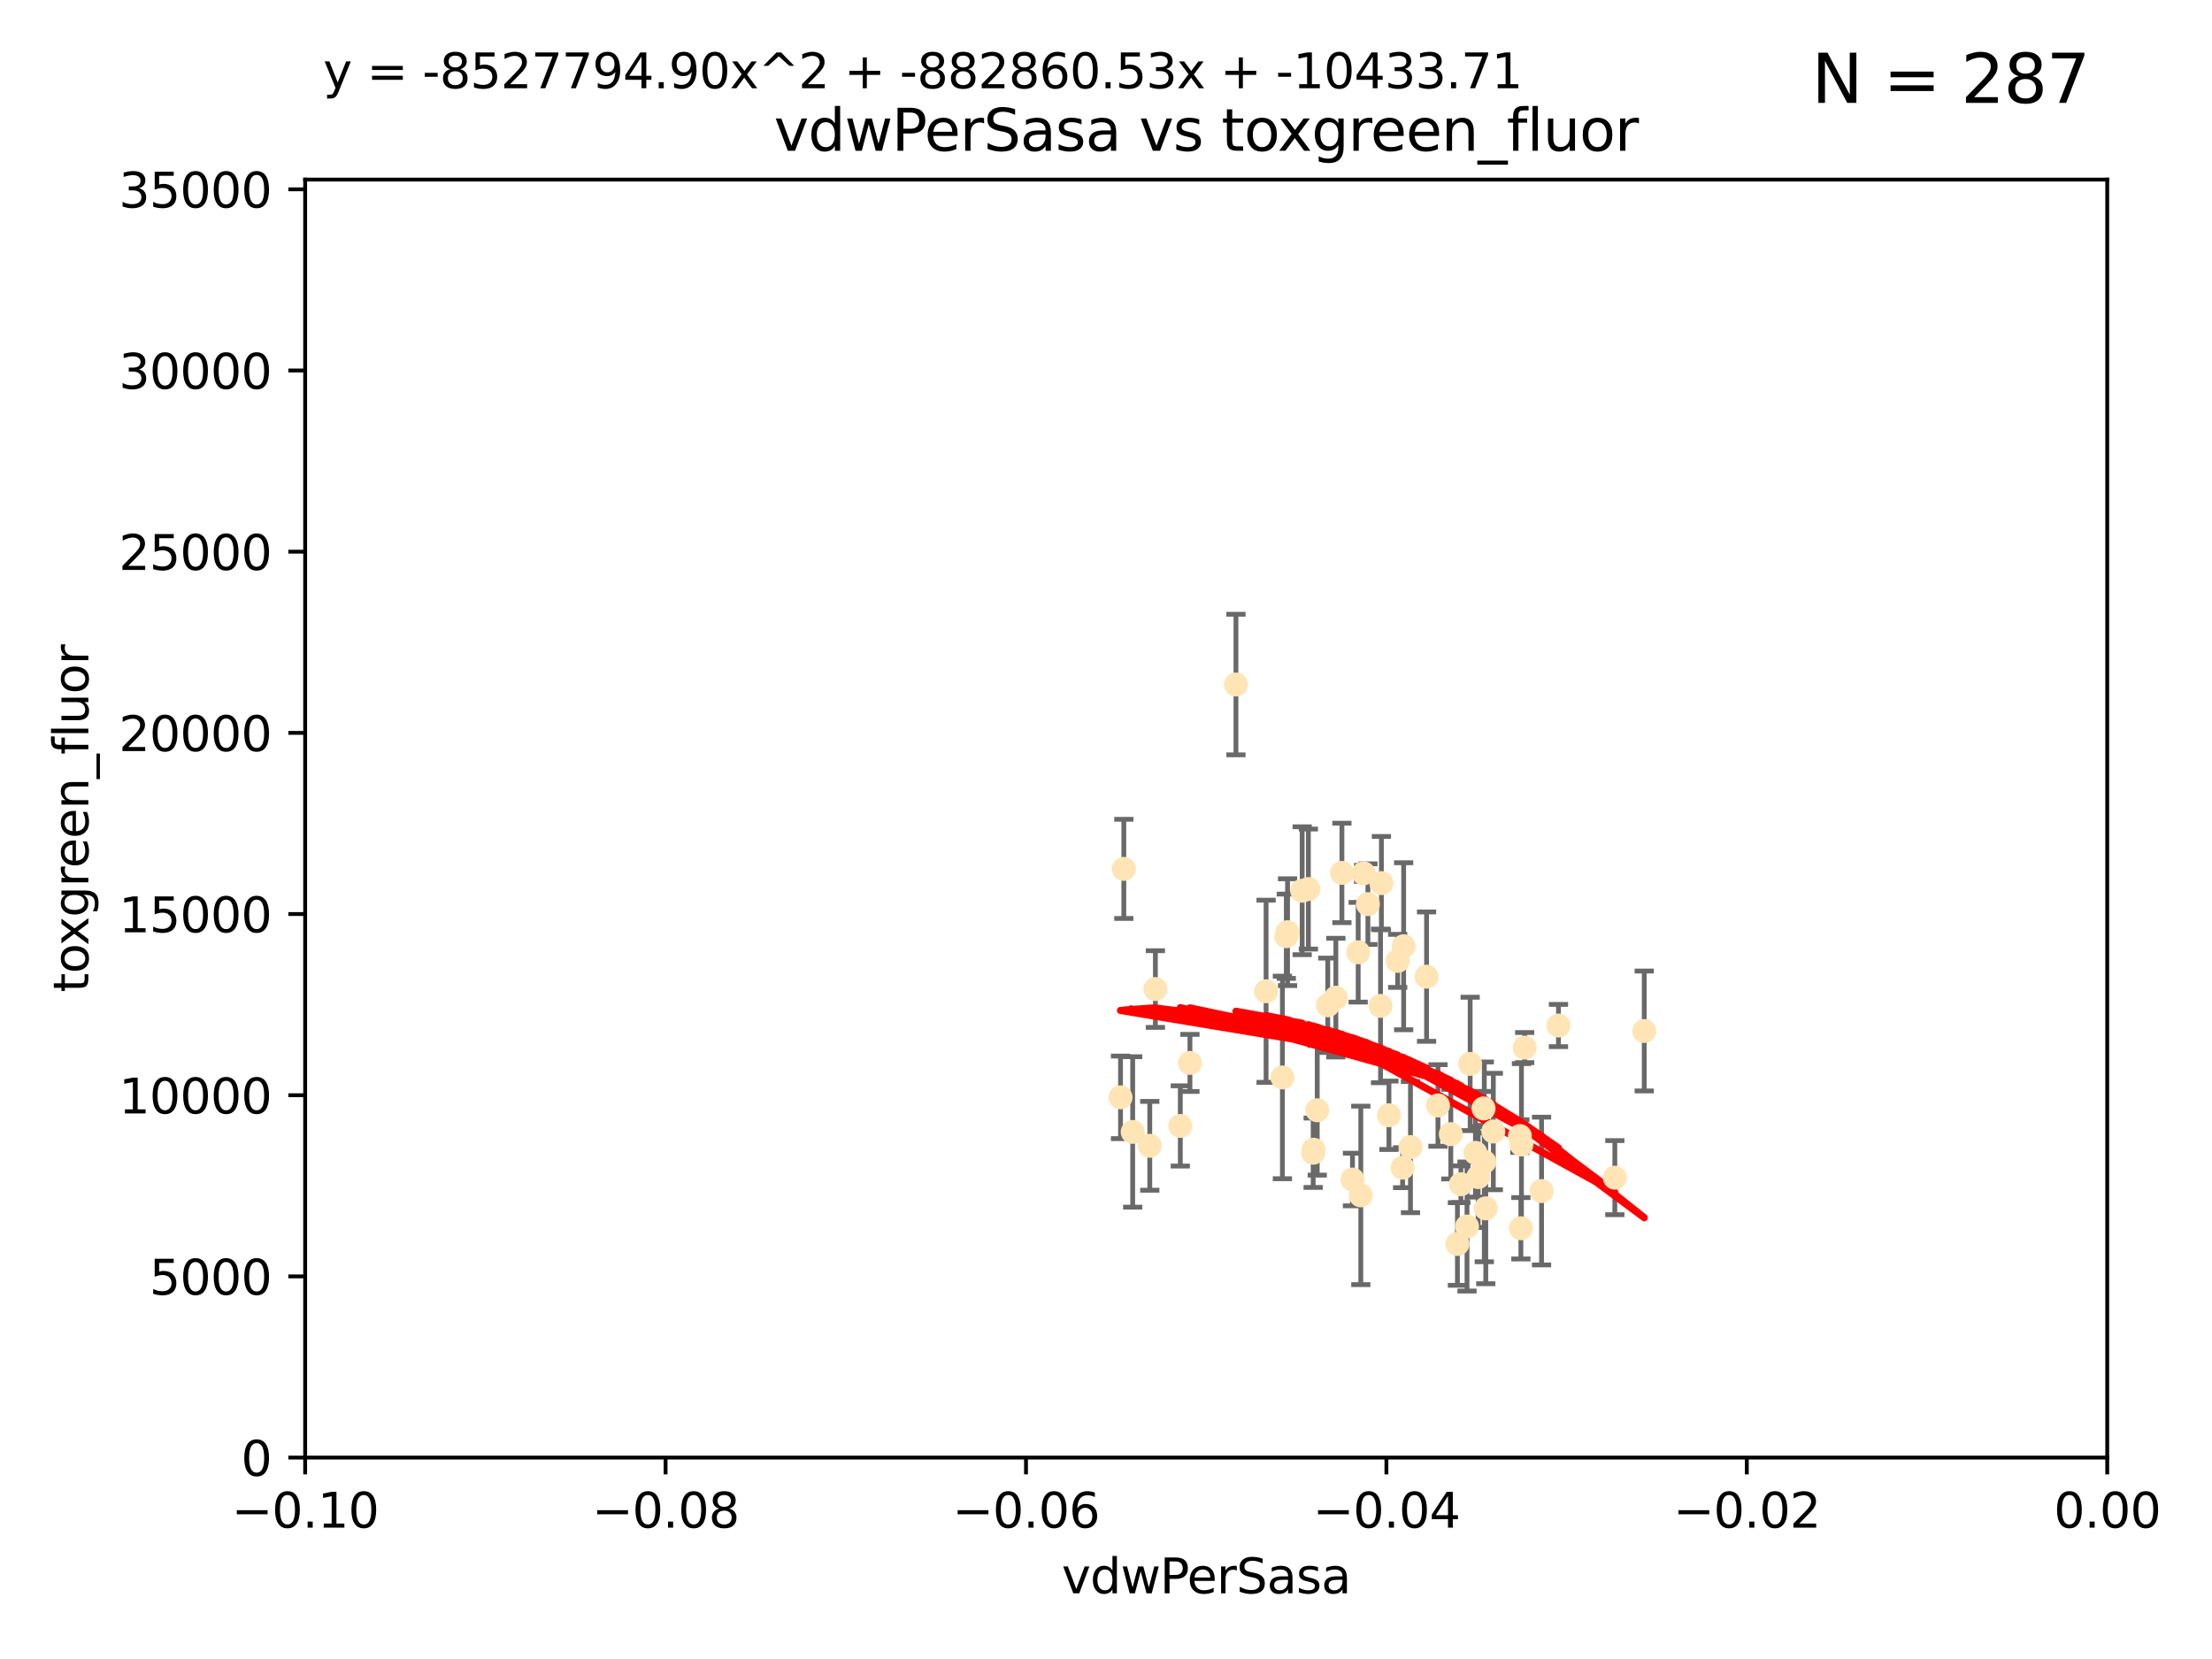 <?xml version="1.0" encoding="utf-8" standalone="no"?>
<!DOCTYPE svg PUBLIC "-//W3C//DTD SVG 1.1//EN"
  "http://www.w3.org/Graphics/SVG/1.1/DTD/svg11.dtd">
<svg xmlns:xlink="http://www.w3.org/1999/xlink" width="460.8pt" height="345.6pt" viewBox="0 0 460.8 345.6" xmlns="http://www.w3.org/2000/svg" version="1.1">
 <defs>
  <style type="text/css">*{stroke-linejoin: round; stroke-linecap: butt}</style>
 </defs>
 <g id="figure_1">
  <g id="patch_1">
   <path d="M 0 345.6 
L 460.8 345.6 
L 460.8 0 
L 0 0 
z
" style="fill: #ffffff"/>
  </g>
  <g id="axes_1">
   <g id="patch_2">
    <path d="M 63.571 303.64 
L 438.975 303.64 
L 438.975 37.411 
L 63.571 37.411 
z
" style="fill: #ffffff"/>
   </g>
   <g id="PathCollection_1">
    <defs>
     <path id="m3caa50cf63" d="M 0 1.118 
C 0.297 1.118 0.581 1 0.791 0.791 
C 1 0.581 1.118 0.297 1.118 0 
C 1.118 -0.297 1 -0.581 0.791 -0.791 
C 0.581 -1 0.297 -1.118 0 -1.118 
C -0.297 -1.118 -0.581 -1 -0.791 -0.791 
C -1 -0.581 -1.118 -0.297 -1.118 0 
C -1.118 0.297 -1 0.581 -0.791 0.791 
C -0.581 1 -0.297 1.118 0 1.118 
z
" style="stroke: #ffe4b5"/>
    </defs>
    <g clip-path="url(#p714372ae42)">
     <use xlink:href="#m3caa50cf63" x="284.959" y="188.351" style="fill: #ffe4b5; stroke: #ffe4b5"/>
     <use xlink:href="#m3caa50cf63" x="302.231" y="236.263" style="fill: #ffe4b5; stroke: #ffe4b5"/>
     <use xlink:href="#m3caa50cf63" x="279.546" y="181.843" style="fill: #ffe4b5; stroke: #ffe4b5"/>
     <use xlink:href="#m3caa50cf63" x="257.473" y="142.599" style="fill: #ffe4b5; stroke: #ffe4b5"/>
     <use xlink:href="#m3caa50cf63" x="271.268" y="185.556" style="fill: #ffe4b5; stroke: #ffe4b5"/>
     <use xlink:href="#m3caa50cf63" x="234.114" y="181.005" style="fill: #ffe4b5; stroke: #ffe4b5"/>
     <use xlink:href="#m3caa50cf63" x="239.519" y="238.693" style="fill: #ffe4b5; stroke: #ffe4b5"/>
     <use xlink:href="#m3caa50cf63" x="240.689" y="206.037" style="fill: #ffe4b5; stroke: #ffe4b5"/>
     <use xlink:href="#m3caa50cf63" x="276.6" y="209.418" style="fill: #ffe4b5; stroke: #ffe4b5"/>
     <use xlink:href="#m3caa50cf63" x="291.164" y="200.169" style="fill: #ffe4b5; stroke: #ffe4b5"/>
     <use xlink:href="#m3caa50cf63" x="268.22" y="194.192" style="fill: #ffe4b5; stroke: #ffe4b5"/>
     <use xlink:href="#m3caa50cf63" x="263.75" y="206.499" style="fill: #ffe4b5; stroke: #ffe4b5"/>
     <use xlink:href="#m3caa50cf63" x="289.341" y="232.333" style="fill: #ffe4b5; stroke: #ffe4b5"/>
     <use xlink:href="#m3caa50cf63" x="245.879" y="234.551" style="fill: #ffe4b5; stroke: #ffe4b5"/>
     <use xlink:href="#m3caa50cf63" x="304.329" y="246.695" style="fill: #ffe4b5; stroke: #ffe4b5"/>
     <use xlink:href="#m3caa50cf63" x="273.647" y="239.511" style="fill: #ffe4b5; stroke: #ffe4b5"/>
     <use xlink:href="#m3caa50cf63" x="309.206" y="242.038" style="fill: #ffe4b5; stroke: #ffe4b5"/>
     <use xlink:href="#m3caa50cf63" x="287.771" y="183.971" style="fill: #ffe4b5; stroke: #ffe4b5"/>
     <use xlink:href="#m3caa50cf63" x="278.285" y="207.828" style="fill: #ffe4b5; stroke: #ffe4b5"/>
     <use xlink:href="#m3caa50cf63" x="233.425" y="228.596" style="fill: #ffe4b5; stroke: #ffe4b5"/>
     <use xlink:href="#m3caa50cf63" x="292.189" y="243.244" style="fill: #ffe4b5; stroke: #ffe4b5"/>
     <use xlink:href="#m3caa50cf63" x="297.18" y="203.455" style="fill: #ffe4b5; stroke: #ffe4b5"/>
     <use xlink:href="#m3caa50cf63" x="272.558" y="185.203" style="fill: #ffe4b5; stroke: #ffe4b5"/>
     <use xlink:href="#m3caa50cf63" x="282.932" y="198.375" style="fill: #ffe4b5; stroke: #ffe4b5"/>
     <use xlink:href="#m3caa50cf63" x="281.746" y="245.717" style="fill: #ffe4b5; stroke: #ffe4b5"/>
     <use xlink:href="#m3caa50cf63" x="267.148" y="224.454" style="fill: #ffe4b5; stroke: #ffe4b5"/>
     <use xlink:href="#m3caa50cf63" x="287.589" y="209.546" style="fill: #ffe4b5; stroke: #ffe4b5"/>
     <use xlink:href="#m3caa50cf63" x="247.885" y="221.426" style="fill: #ffe4b5; stroke: #ffe4b5"/>
     <use xlink:href="#m3caa50cf63" x="299.551" y="230.287" style="fill: #ffe4b5; stroke: #ffe4b5"/>
     <use xlink:href="#m3caa50cf63" x="316.828" y="255.869" style="fill: #ffe4b5; stroke: #ffe4b5"/>
     <use xlink:href="#m3caa50cf63" x="292.406" y="197.121" style="fill: #ffe4b5; stroke: #ffe4b5"/>
     <use xlink:href="#m3caa50cf63" x="307.359" y="240.165" style="fill: #ffe4b5; stroke: #ffe4b5"/>
     <use xlink:href="#m3caa50cf63" x="267.959" y="195.035" style="fill: #ffe4b5; stroke: #ffe4b5"/>
     <use xlink:href="#m3caa50cf63" x="307.924" y="245.207" style="fill: #ffe4b5; stroke: #ffe4b5"/>
     <use xlink:href="#m3caa50cf63" x="306.26" y="221.632" style="fill: #ffe4b5; stroke: #ffe4b5"/>
     <use xlink:href="#m3caa50cf63" x="316.614" y="236.668" style="fill: #ffe4b5; stroke: #ffe4b5"/>
     <use xlink:href="#m3caa50cf63" x="336.399" y="245.328" style="fill: #ffe4b5; stroke: #ffe4b5"/>
     <use xlink:href="#m3caa50cf63" x="273.556" y="240.133" style="fill: #ffe4b5; stroke: #ffe4b5"/>
     <use xlink:href="#m3caa50cf63" x="303.609" y="259.145" style="fill: #ffe4b5; stroke: #ffe4b5"/>
     <use xlink:href="#m3caa50cf63" x="274.406" y="231.288" style="fill: #ffe4b5; stroke: #ffe4b5"/>
     <use xlink:href="#m3caa50cf63" x="309.514" y="251.723" style="fill: #ffe4b5; stroke: #ffe4b5"/>
     <use xlink:href="#m3caa50cf63" x="342.524" y="214.773" style="fill: #ffe4b5; stroke: #ffe4b5"/>
     <use xlink:href="#m3caa50cf63" x="321.136" y="248.118" style="fill: #ffe4b5; stroke: #ffe4b5"/>
     <use xlink:href="#m3caa50cf63" x="309.057" y="230.909" style="fill: #ffe4b5; stroke: #ffe4b5"/>
     <use xlink:href="#m3caa50cf63" x="283.481" y="249.018" style="fill: #ffe4b5; stroke: #ffe4b5"/>
     <use xlink:href="#m3caa50cf63" x="324.656" y="213.635" style="fill: #ffe4b5; stroke: #ffe4b5"/>
     <use xlink:href="#m3caa50cf63" x="317.618" y="218.233" style="fill: #ffe4b5; stroke: #ffe4b5"/>
     <use xlink:href="#m3caa50cf63" x="284.056" y="181.932" style="fill: #ffe4b5; stroke: #ffe4b5"/>
     <use xlink:href="#m3caa50cf63" x="311.087" y="235.716" style="fill: #ffe4b5; stroke: #ffe4b5"/>
     <use xlink:href="#m3caa50cf63" x="305.605" y="255.506" style="fill: #ffe4b5; stroke: #ffe4b5"/>
     <use xlink:href="#m3caa50cf63" x="316.946" y="238.425" style="fill: #ffe4b5; stroke: #ffe4b5"/>
     <use xlink:href="#m3caa50cf63" x="293.828" y="238.955" style="fill: #ffe4b5; stroke: #ffe4b5"/>
     <use xlink:href="#m3caa50cf63" x="235.959" y="235.8" style="fill: #ffe4b5; stroke: #ffe4b5"/>
    </g>
   </g>
   <g id="matplotlib.axis_1">
    <g id="xtick_1">
     <g id="line2d_1">
      <defs>
       <path id="m64f5688e73" d="M 0 0 
L 0 3.5 
" style="stroke: #000000; stroke-width: 0.8"/>
      </defs>
      <g>
       <use xlink:href="#m64f5688e73" x="63.571" y="303.64" style="stroke: #000000; stroke-width: 0.8"/>
      </g>
     </g>
     <g id="text_1">
      <!-- −0.10 -->
      <g transform="translate(48.249 318.238)scale(0.1 -0.1)">
       <defs>
        <path id="DejaVuSans-2212" d="M 678 2272 
L 4684 2272 
L 4684 1741 
L 678 1741 
L 678 2272 
z
" transform="scale(0.016)"/>
        <path id="DejaVuSans-30" d="M 2034 4250 
Q 1547 4250 1301 3770 
Q 1056 3291 1056 2328 
Q 1056 1369 1301 889 
Q 1547 409 2034 409 
Q 2525 409 2770 889 
Q 3016 1369 3016 2328 
Q 3016 3291 2770 3770 
Q 2525 4250 2034 4250 
z
M 2034 4750 
Q 2819 4750 3233 4129 
Q 3647 3509 3647 2328 
Q 3647 1150 3233 529 
Q 2819 -91 2034 -91 
Q 1250 -91 836 529 
Q 422 1150 422 2328 
Q 422 3509 836 4129 
Q 1250 4750 2034 4750 
z
" transform="scale(0.016)"/>
        <path id="DejaVuSans-2e" d="M 684 794 
L 1344 794 
L 1344 0 
L 684 0 
L 684 794 
z
" transform="scale(0.016)"/>
        <path id="DejaVuSans-31" d="M 794 531 
L 1825 531 
L 1825 4091 
L 703 3866 
L 703 4441 
L 1819 4666 
L 2450 4666 
L 2450 531 
L 3481 531 
L 3481 0 
L 794 0 
L 794 531 
z
" transform="scale(0.016)"/>
       </defs>
       <use xlink:href="#DejaVuSans-2212"/>
       <use xlink:href="#DejaVuSans-30" x="83.789"/>
       <use xlink:href="#DejaVuSans-2e" x="147.412"/>
       <use xlink:href="#DejaVuSans-31" x="179.199"/>
       <use xlink:href="#DejaVuSans-30" x="242.822"/>
      </g>
     </g>
    </g>
    <g id="xtick_2">
     <g id="line2d_2">
      <g>
       <use xlink:href="#m64f5688e73" x="138.652" y="303.64" style="stroke: #000000; stroke-width: 0.8"/>
      </g>
     </g>
     <g id="text_2">
      <!-- −0.08 -->
      <g transform="translate(123.329 318.238)scale(0.1 -0.1)">
       <defs>
        <path id="DejaVuSans-38" d="M 2034 2216 
Q 1584 2216 1326 1975 
Q 1069 1734 1069 1313 
Q 1069 891 1326 650 
Q 1584 409 2034 409 
Q 2484 409 2743 651 
Q 3003 894 3003 1313 
Q 3003 1734 2745 1975 
Q 2488 2216 2034 2216 
z
M 1403 2484 
Q 997 2584 770 2862 
Q 544 3141 544 3541 
Q 544 4100 942 4425 
Q 1341 4750 2034 4750 
Q 2731 4750 3128 4425 
Q 3525 4100 3525 3541 
Q 3525 3141 3298 2862 
Q 3072 2584 2669 2484 
Q 3125 2378 3379 2068 
Q 3634 1759 3634 1313 
Q 3634 634 3220 271 
Q 2806 -91 2034 -91 
Q 1263 -91 848 271 
Q 434 634 434 1313 
Q 434 1759 690 2068 
Q 947 2378 1403 2484 
z
M 1172 3481 
Q 1172 3119 1398 2916 
Q 1625 2713 2034 2713 
Q 2441 2713 2670 2916 
Q 2900 3119 2900 3481 
Q 2900 3844 2670 4047 
Q 2441 4250 2034 4250 
Q 1625 4250 1398 4047 
Q 1172 3844 1172 3481 
z
" transform="scale(0.016)"/>
       </defs>
       <use xlink:href="#DejaVuSans-2212"/>
       <use xlink:href="#DejaVuSans-30" x="83.789"/>
       <use xlink:href="#DejaVuSans-2e" x="147.412"/>
       <use xlink:href="#DejaVuSans-30" x="179.199"/>
       <use xlink:href="#DejaVuSans-38" x="242.822"/>
      </g>
     </g>
    </g>
    <g id="xtick_3">
     <g id="line2d_3">
      <g>
       <use xlink:href="#m64f5688e73" x="213.733" y="303.64" style="stroke: #000000; stroke-width: 0.8"/>
      </g>
     </g>
     <g id="text_3">
      <!-- −0.06 -->
      <g transform="translate(198.41 318.238)scale(0.1 -0.1)">
       <defs>
        <path id="DejaVuSans-36" d="M 2113 2584 
Q 1688 2584 1439 2293 
Q 1191 2003 1191 1497 
Q 1191 994 1439 701 
Q 1688 409 2113 409 
Q 2538 409 2786 701 
Q 3034 994 3034 1497 
Q 3034 2003 2786 2293 
Q 2538 2584 2113 2584 
z
M 3366 4563 
L 3366 3988 
Q 3128 4100 2886 4159 
Q 2644 4219 2406 4219 
Q 1781 4219 1451 3797 
Q 1122 3375 1075 2522 
Q 1259 2794 1537 2939 
Q 1816 3084 2150 3084 
Q 2853 3084 3261 2657 
Q 3669 2231 3669 1497 
Q 3669 778 3244 343 
Q 2819 -91 2113 -91 
Q 1303 -91 875 529 
Q 447 1150 447 2328 
Q 447 3434 972 4092 
Q 1497 4750 2381 4750 
Q 2619 4750 2861 4703 
Q 3103 4656 3366 4563 
z
" transform="scale(0.016)"/>
       </defs>
       <use xlink:href="#DejaVuSans-2212"/>
       <use xlink:href="#DejaVuSans-30" x="83.789"/>
       <use xlink:href="#DejaVuSans-2e" x="147.412"/>
       <use xlink:href="#DejaVuSans-30" x="179.199"/>
       <use xlink:href="#DejaVuSans-36" x="242.822"/>
      </g>
     </g>
    </g>
    <g id="xtick_4">
     <g id="line2d_4">
      <g>
       <use xlink:href="#m64f5688e73" x="288.813" y="303.64" style="stroke: #000000; stroke-width: 0.8"/>
      </g>
     </g>
     <g id="text_4">
      <!-- −0.04 -->
      <g transform="translate(273.491 318.238)scale(0.1 -0.1)">
       <defs>
        <path id="DejaVuSans-34" d="M 2419 4116 
L 825 1625 
L 2419 1625 
L 2419 4116 
z
M 2253 4666 
L 3047 4666 
L 3047 1625 
L 3713 1625 
L 3713 1100 
L 3047 1100 
L 3047 0 
L 2419 0 
L 2419 1100 
L 313 1100 
L 313 1709 
L 2253 4666 
z
" transform="scale(0.016)"/>
       </defs>
       <use xlink:href="#DejaVuSans-2212"/>
       <use xlink:href="#DejaVuSans-30" x="83.789"/>
       <use xlink:href="#DejaVuSans-2e" x="147.412"/>
       <use xlink:href="#DejaVuSans-30" x="179.199"/>
       <use xlink:href="#DejaVuSans-34" x="242.822"/>
      </g>
     </g>
    </g>
    <g id="xtick_5">
     <g id="line2d_5">
      <g>
       <use xlink:href="#m64f5688e73" x="363.894" y="303.64" style="stroke: #000000; stroke-width: 0.8"/>
      </g>
     </g>
     <g id="text_5">
      <!-- −0.02 -->
      <g transform="translate(348.572 318.238)scale(0.1 -0.1)">
       <defs>
        <path id="DejaVuSans-32" d="M 1228 531 
L 3431 531 
L 3431 0 
L 469 0 
L 469 531 
Q 828 903 1448 1529 
Q 2069 2156 2228 2338 
Q 2531 2678 2651 2914 
Q 2772 3150 2772 3378 
Q 2772 3750 2511 3984 
Q 2250 4219 1831 4219 
Q 1534 4219 1204 4116 
Q 875 4013 500 3803 
L 500 4441 
Q 881 4594 1212 4672 
Q 1544 4750 1819 4750 
Q 2544 4750 2975 4387 
Q 3406 4025 3406 3419 
Q 3406 3131 3298 2873 
Q 3191 2616 2906 2266 
Q 2828 2175 2409 1742 
Q 1991 1309 1228 531 
z
" transform="scale(0.016)"/>
       </defs>
       <use xlink:href="#DejaVuSans-2212"/>
       <use xlink:href="#DejaVuSans-30" x="83.789"/>
       <use xlink:href="#DejaVuSans-2e" x="147.412"/>
       <use xlink:href="#DejaVuSans-30" x="179.199"/>
       <use xlink:href="#DejaVuSans-32" x="242.822"/>
      </g>
     </g>
    </g>
    <g id="xtick_6">
     <g id="line2d_6">
      <g>
       <use xlink:href="#m64f5688e73" x="438.975" y="303.64" style="stroke: #000000; stroke-width: 0.8"/>
      </g>
     </g>
     <g id="text_6">
      <!-- 0.00 -->
      <g transform="translate(427.842 318.238)scale(0.1 -0.1)">
       <use xlink:href="#DejaVuSans-30"/>
       <use xlink:href="#DejaVuSans-2e" x="63.623"/>
       <use xlink:href="#DejaVuSans-30" x="95.41"/>
       <use xlink:href="#DejaVuSans-30" x="159.033"/>
      </g>
     </g>
    </g>
    <g id="text_7">
     <!-- vdwPerSasa -->
     <g transform="translate(221.178 331.917)scale(0.1 -0.1)">
      <defs>
       <path id="DejaVuSans-76" d="M 191 3500 
L 800 3500 
L 1894 563 
L 2988 3500 
L 3597 3500 
L 2284 0 
L 1503 0 
L 191 3500 
z
" transform="scale(0.016)"/>
       <path id="DejaVuSans-64" d="M 2906 2969 
L 2906 4863 
L 3481 4863 
L 3481 0 
L 2906 0 
L 2906 525 
Q 2725 213 2448 61 
Q 2172 -91 1784 -91 
Q 1150 -91 751 415 
Q 353 922 353 1747 
Q 353 2572 751 3078 
Q 1150 3584 1784 3584 
Q 2172 3584 2448 3432 
Q 2725 3281 2906 2969 
z
M 947 1747 
Q 947 1113 1208 752 
Q 1469 391 1925 391 
Q 2381 391 2643 752 
Q 2906 1113 2906 1747 
Q 2906 2381 2643 2742 
Q 2381 3103 1925 3103 
Q 1469 3103 1208 2742 
Q 947 2381 947 1747 
z
" transform="scale(0.016)"/>
       <path id="DejaVuSans-77" d="M 269 3500 
L 844 3500 
L 1563 769 
L 2278 3500 
L 2956 3500 
L 3675 769 
L 4391 3500 
L 4966 3500 
L 4050 0 
L 3372 0 
L 2619 2869 
L 1863 0 
L 1184 0 
L 269 3500 
z
" transform="scale(0.016)"/>
       <path id="DejaVuSans-50" d="M 1259 4147 
L 1259 2394 
L 2053 2394 
Q 2494 2394 2734 2622 
Q 2975 2850 2975 3272 
Q 2975 3691 2734 3919 
Q 2494 4147 2053 4147 
L 1259 4147 
z
M 628 4666 
L 2053 4666 
Q 2838 4666 3239 4311 
Q 3641 3956 3641 3272 
Q 3641 2581 3239 2228 
Q 2838 1875 2053 1875 
L 1259 1875 
L 1259 0 
L 628 0 
L 628 4666 
z
" transform="scale(0.016)"/>
       <path id="DejaVuSans-65" d="M 3597 1894 
L 3597 1613 
L 953 1613 
Q 991 1019 1311 708 
Q 1631 397 2203 397 
Q 2534 397 2845 478 
Q 3156 559 3463 722 
L 3463 178 
Q 3153 47 2828 -22 
Q 2503 -91 2169 -91 
Q 1331 -91 842 396 
Q 353 884 353 1716 
Q 353 2575 817 3079 
Q 1281 3584 2069 3584 
Q 2775 3584 3186 3129 
Q 3597 2675 3597 1894 
z
M 3022 2063 
Q 3016 2534 2758 2815 
Q 2500 3097 2075 3097 
Q 1594 3097 1305 2825 
Q 1016 2553 972 2059 
L 3022 2063 
z
" transform="scale(0.016)"/>
       <path id="DejaVuSans-72" d="M 2631 2963 
Q 2534 3019 2420 3045 
Q 2306 3072 2169 3072 
Q 1681 3072 1420 2755 
Q 1159 2438 1159 1844 
L 1159 0 
L 581 0 
L 581 3500 
L 1159 3500 
L 1159 2956 
Q 1341 3275 1631 3429 
Q 1922 3584 2338 3584 
Q 2397 3584 2469 3576 
Q 2541 3569 2628 3553 
L 2631 2963 
z
" transform="scale(0.016)"/>
       <path id="DejaVuSans-53" d="M 3425 4513 
L 3425 3897 
Q 3066 4069 2747 4153 
Q 2428 4238 2131 4238 
Q 1616 4238 1336 4038 
Q 1056 3838 1056 3469 
Q 1056 3159 1242 3001 
Q 1428 2844 1947 2747 
L 2328 2669 
Q 3034 2534 3370 2195 
Q 3706 1856 3706 1288 
Q 3706 609 3251 259 
Q 2797 -91 1919 -91 
Q 1588 -91 1214 -16 
Q 841 59 441 206 
L 441 856 
Q 825 641 1194 531 
Q 1563 422 1919 422 
Q 2459 422 2753 634 
Q 3047 847 3047 1241 
Q 3047 1584 2836 1778 
Q 2625 1972 2144 2069 
L 1759 2144 
Q 1053 2284 737 2584 
Q 422 2884 422 3419 
Q 422 4038 858 4394 
Q 1294 4750 2059 4750 
Q 2388 4750 2728 4690 
Q 3069 4631 3425 4513 
z
" transform="scale(0.016)"/>
       <path id="DejaVuSans-61" d="M 2194 1759 
Q 1497 1759 1228 1600 
Q 959 1441 959 1056 
Q 959 750 1161 570 
Q 1363 391 1709 391 
Q 2188 391 2477 730 
Q 2766 1069 2766 1631 
L 2766 1759 
L 2194 1759 
z
M 3341 1997 
L 3341 0 
L 2766 0 
L 2766 531 
Q 2569 213 2275 61 
Q 1981 -91 1556 -91 
Q 1019 -91 701 211 
Q 384 513 384 1019 
Q 384 1609 779 1909 
Q 1175 2209 1959 2209 
L 2766 2209 
L 2766 2266 
Q 2766 2663 2505 2880 
Q 2244 3097 1772 3097 
Q 1472 3097 1187 3025 
Q 903 2953 641 2809 
L 641 3341 
Q 956 3463 1253 3523 
Q 1550 3584 1831 3584 
Q 2591 3584 2966 3190 
Q 3341 2797 3341 1997 
z
" transform="scale(0.016)"/>
       <path id="DejaVuSans-73" d="M 2834 3397 
L 2834 2853 
Q 2591 2978 2328 3040 
Q 2066 3103 1784 3103 
Q 1356 3103 1142 2972 
Q 928 2841 928 2578 
Q 928 2378 1081 2264 
Q 1234 2150 1697 2047 
L 1894 2003 
Q 2506 1872 2764 1633 
Q 3022 1394 3022 966 
Q 3022 478 2636 193 
Q 2250 -91 1575 -91 
Q 1294 -91 989 -36 
Q 684 19 347 128 
L 347 722 
Q 666 556 975 473 
Q 1284 391 1588 391 
Q 1994 391 2212 530 
Q 2431 669 2431 922 
Q 2431 1156 2273 1281 
Q 2116 1406 1581 1522 
L 1381 1569 
Q 847 1681 609 1914 
Q 372 2147 372 2553 
Q 372 3047 722 3315 
Q 1072 3584 1716 3584 
Q 2034 3584 2315 3537 
Q 2597 3491 2834 3397 
z
" transform="scale(0.016)"/>
      </defs>
      <use xlink:href="#DejaVuSans-76"/>
      <use xlink:href="#DejaVuSans-64" x="59.18"/>
      <use xlink:href="#DejaVuSans-77" x="122.656"/>
      <use xlink:href="#DejaVuSans-50" x="204.443"/>
      <use xlink:href="#DejaVuSans-65" x="261.121"/>
      <use xlink:href="#DejaVuSans-72" x="322.645"/>
      <use xlink:href="#DejaVuSans-53" x="363.758"/>
      <use xlink:href="#DejaVuSans-61" x="427.234"/>
      <use xlink:href="#DejaVuSans-73" x="488.514"/>
      <use xlink:href="#DejaVuSans-61" x="540.613"/>
     </g>
    </g>
   </g>
   <g id="matplotlib.axis_2">
    <g id="ytick_1">
     <g id="line2d_7">
      <defs>
       <path id="m16fdcb866d" d="M 0 0 
L -3.5 0 
" style="stroke: #000000; stroke-width: 0.8"/>
      </defs>
      <g>
       <use xlink:href="#m16fdcb866d" x="63.571" y="303.64" style="stroke: #000000; stroke-width: 0.8"/>
      </g>
     </g>
     <g id="text_8">
      <!-- 0 -->
      <g transform="translate(50.209 307.439)scale(0.1 -0.1)">
       <use xlink:href="#DejaVuSans-30"/>
      </g>
     </g>
    </g>
    <g id="ytick_2">
     <g id="line2d_8">
      <g>
       <use xlink:href="#m16fdcb866d" x="63.571" y="265.897" style="stroke: #000000; stroke-width: 0.8"/>
      </g>
     </g>
     <g id="text_9">
      <!-- 5000 -->
      <g transform="translate(31.121 269.696)scale(0.1 -0.1)">
       <defs>
        <path id="DejaVuSans-35" d="M 691 4666 
L 3169 4666 
L 3169 4134 
L 1269 4134 
L 1269 2991 
Q 1406 3038 1543 3061 
Q 1681 3084 1819 3084 
Q 2600 3084 3056 2656 
Q 3513 2228 3513 1497 
Q 3513 744 3044 326 
Q 2575 -91 1722 -91 
Q 1428 -91 1123 -41 
Q 819 9 494 109 
L 494 744 
Q 775 591 1075 516 
Q 1375 441 1709 441 
Q 2250 441 2565 725 
Q 2881 1009 2881 1497 
Q 2881 1984 2565 2268 
Q 2250 2553 1709 2553 
Q 1456 2553 1204 2497 
Q 953 2441 691 2322 
L 691 4666 
z
" transform="scale(0.016)"/>
       </defs>
       <use xlink:href="#DejaVuSans-35"/>
       <use xlink:href="#DejaVuSans-30" x="63.623"/>
       <use xlink:href="#DejaVuSans-30" x="127.246"/>
       <use xlink:href="#DejaVuSans-30" x="190.869"/>
      </g>
     </g>
    </g>
    <g id="ytick_3">
     <g id="line2d_9">
      <g>
       <use xlink:href="#m16fdcb866d" x="63.571" y="228.154" style="stroke: #000000; stroke-width: 0.8"/>
      </g>
     </g>
     <g id="text_10">
      <!-- 10000 -->
      <g transform="translate(24.759 231.953)scale(0.1 -0.1)">
       <use xlink:href="#DejaVuSans-31"/>
       <use xlink:href="#DejaVuSans-30" x="63.623"/>
       <use xlink:href="#DejaVuSans-30" x="127.246"/>
       <use xlink:href="#DejaVuSans-30" x="190.869"/>
       <use xlink:href="#DejaVuSans-30" x="254.492"/>
      </g>
     </g>
    </g>
    <g id="ytick_4">
     <g id="line2d_10">
      <g>
       <use xlink:href="#m16fdcb866d" x="63.571" y="190.411" style="stroke: #000000; stroke-width: 0.8"/>
      </g>
     </g>
     <g id="text_11">
      <!-- 15000 -->
      <g transform="translate(24.759 194.21)scale(0.1 -0.1)">
       <use xlink:href="#DejaVuSans-31"/>
       <use xlink:href="#DejaVuSans-35" x="63.623"/>
       <use xlink:href="#DejaVuSans-30" x="127.246"/>
       <use xlink:href="#DejaVuSans-30" x="190.869"/>
       <use xlink:href="#DejaVuSans-30" x="254.492"/>
      </g>
     </g>
    </g>
    <g id="ytick_5">
     <g id="line2d_11">
      <g>
       <use xlink:href="#m16fdcb866d" x="63.571" y="152.668" style="stroke: #000000; stroke-width: 0.8"/>
      </g>
     </g>
     <g id="text_12">
      <!-- 20000 -->
      <g transform="translate(24.759 156.467)scale(0.1 -0.1)">
       <use xlink:href="#DejaVuSans-32"/>
       <use xlink:href="#DejaVuSans-30" x="63.623"/>
       <use xlink:href="#DejaVuSans-30" x="127.246"/>
       <use xlink:href="#DejaVuSans-30" x="190.869"/>
       <use xlink:href="#DejaVuSans-30" x="254.492"/>
      </g>
     </g>
    </g>
    <g id="ytick_6">
     <g id="line2d_12">
      <g>
       <use xlink:href="#m16fdcb866d" x="63.571" y="114.925" style="stroke: #000000; stroke-width: 0.8"/>
      </g>
     </g>
     <g id="text_13">
      <!-- 25000 -->
      <g transform="translate(24.759 118.724)scale(0.1 -0.1)">
       <use xlink:href="#DejaVuSans-32"/>
       <use xlink:href="#DejaVuSans-35" x="63.623"/>
       <use xlink:href="#DejaVuSans-30" x="127.246"/>
       <use xlink:href="#DejaVuSans-30" x="190.869"/>
       <use xlink:href="#DejaVuSans-30" x="254.492"/>
      </g>
     </g>
    </g>
    <g id="ytick_7">
     <g id="line2d_13">
      <g>
       <use xlink:href="#m16fdcb866d" x="63.571" y="77.181" style="stroke: #000000; stroke-width: 0.8"/>
      </g>
     </g>
     <g id="text_14">
      <!-- 30000 -->
      <g transform="translate(24.759 80.981)scale(0.1 -0.1)">
       <defs>
        <path id="DejaVuSans-33" d="M 2597 2516 
Q 3050 2419 3304 2112 
Q 3559 1806 3559 1356 
Q 3559 666 3084 287 
Q 2609 -91 1734 -91 
Q 1441 -91 1130 -33 
Q 819 25 488 141 
L 488 750 
Q 750 597 1062 519 
Q 1375 441 1716 441 
Q 2309 441 2620 675 
Q 2931 909 2931 1356 
Q 2931 1769 2642 2001 
Q 2353 2234 1838 2234 
L 1294 2234 
L 1294 2753 
L 1863 2753 
Q 2328 2753 2575 2939 
Q 2822 3125 2822 3475 
Q 2822 3834 2567 4026 
Q 2313 4219 1838 4219 
Q 1578 4219 1281 4162 
Q 984 4106 628 3988 
L 628 4550 
Q 988 4650 1302 4700 
Q 1616 4750 1894 4750 
Q 2613 4750 3031 4423 
Q 3450 4097 3450 3541 
Q 3450 3153 3228 2886 
Q 3006 2619 2597 2516 
z
" transform="scale(0.016)"/>
       </defs>
       <use xlink:href="#DejaVuSans-33"/>
       <use xlink:href="#DejaVuSans-30" x="63.623"/>
       <use xlink:href="#DejaVuSans-30" x="127.246"/>
       <use xlink:href="#DejaVuSans-30" x="190.869"/>
       <use xlink:href="#DejaVuSans-30" x="254.492"/>
      </g>
     </g>
    </g>
    <g id="ytick_8">
     <g id="line2d_14">
      <g>
       <use xlink:href="#m16fdcb866d" x="63.571" y="39.438" style="stroke: #000000; stroke-width: 0.8"/>
      </g>
     </g>
     <g id="text_15">
      <!-- 35000 -->
      <g transform="translate(24.759 43.238)scale(0.1 -0.1)">
       <use xlink:href="#DejaVuSans-33"/>
       <use xlink:href="#DejaVuSans-35" x="63.623"/>
       <use xlink:href="#DejaVuSans-30" x="127.246"/>
       <use xlink:href="#DejaVuSans-30" x="190.869"/>
       <use xlink:href="#DejaVuSans-30" x="254.492"/>
      </g>
     </g>
    </g>
    <g id="text_16">
     <!-- toxgreen_fluor -->
     <g transform="translate(18.401 206.72)rotate(-90)scale(0.1 -0.1)">
      <defs>
       <path id="DejaVuSans-74" d="M 1172 4494 
L 1172 3500 
L 2356 3500 
L 2356 3053 
L 1172 3053 
L 1172 1153 
Q 1172 725 1289 603 
Q 1406 481 1766 481 
L 2356 481 
L 2356 0 
L 1766 0 
Q 1100 0 847 248 
Q 594 497 594 1153 
L 594 3053 
L 172 3053 
L 172 3500 
L 594 3500 
L 594 4494 
L 1172 4494 
z
" transform="scale(0.016)"/>
       <path id="DejaVuSans-6f" d="M 1959 3097 
Q 1497 3097 1228 2736 
Q 959 2375 959 1747 
Q 959 1119 1226 758 
Q 1494 397 1959 397 
Q 2419 397 2687 759 
Q 2956 1122 2956 1747 
Q 2956 2369 2687 2733 
Q 2419 3097 1959 3097 
z
M 1959 3584 
Q 2709 3584 3137 3096 
Q 3566 2609 3566 1747 
Q 3566 888 3137 398 
Q 2709 -91 1959 -91 
Q 1206 -91 779 398 
Q 353 888 353 1747 
Q 353 2609 779 3096 
Q 1206 3584 1959 3584 
z
" transform="scale(0.016)"/>
       <path id="DejaVuSans-78" d="M 3513 3500 
L 2247 1797 
L 3578 0 
L 2900 0 
L 1881 1375 
L 863 0 
L 184 0 
L 1544 1831 
L 300 3500 
L 978 3500 
L 1906 2253 
L 2834 3500 
L 3513 3500 
z
" transform="scale(0.016)"/>
       <path id="DejaVuSans-67" d="M 2906 1791 
Q 2906 2416 2648 2759 
Q 2391 3103 1925 3103 
Q 1463 3103 1205 2759 
Q 947 2416 947 1791 
Q 947 1169 1205 825 
Q 1463 481 1925 481 
Q 2391 481 2648 825 
Q 2906 1169 2906 1791 
z
M 3481 434 
Q 3481 -459 3084 -895 
Q 2688 -1331 1869 -1331 
Q 1566 -1331 1297 -1286 
Q 1028 -1241 775 -1147 
L 775 -588 
Q 1028 -725 1275 -790 
Q 1522 -856 1778 -856 
Q 2344 -856 2625 -561 
Q 2906 -266 2906 331 
L 2906 616 
Q 2728 306 2450 153 
Q 2172 0 1784 0 
Q 1141 0 747 490 
Q 353 981 353 1791 
Q 353 2603 747 3093 
Q 1141 3584 1784 3584 
Q 2172 3584 2450 3431 
Q 2728 3278 2906 2969 
L 2906 3500 
L 3481 3500 
L 3481 434 
z
" transform="scale(0.016)"/>
       <path id="DejaVuSans-6e" d="M 3513 2113 
L 3513 0 
L 2938 0 
L 2938 2094 
Q 2938 2591 2744 2837 
Q 2550 3084 2163 3084 
Q 1697 3084 1428 2787 
Q 1159 2491 1159 1978 
L 1159 0 
L 581 0 
L 581 3500 
L 1159 3500 
L 1159 2956 
Q 1366 3272 1645 3428 
Q 1925 3584 2291 3584 
Q 2894 3584 3203 3211 
Q 3513 2838 3513 2113 
z
" transform="scale(0.016)"/>
       <path id="DejaVuSans-5f" d="M 3263 -1063 
L 3263 -1509 
L -63 -1509 
L -63 -1063 
L 3263 -1063 
z
" transform="scale(0.016)"/>
       <path id="DejaVuSans-66" d="M 2375 4863 
L 2375 4384 
L 1825 4384 
Q 1516 4384 1395 4259 
Q 1275 4134 1275 3809 
L 1275 3500 
L 2222 3500 
L 2222 3053 
L 1275 3053 
L 1275 0 
L 697 0 
L 697 3053 
L 147 3053 
L 147 3500 
L 697 3500 
L 697 3744 
Q 697 4328 969 4595 
Q 1241 4863 1831 4863 
L 2375 4863 
z
" transform="scale(0.016)"/>
       <path id="DejaVuSans-6c" d="M 603 4863 
L 1178 4863 
L 1178 0 
L 603 0 
L 603 4863 
z
" transform="scale(0.016)"/>
       <path id="DejaVuSans-75" d="M 544 1381 
L 544 3500 
L 1119 3500 
L 1119 1403 
Q 1119 906 1312 657 
Q 1506 409 1894 409 
Q 2359 409 2629 706 
Q 2900 1003 2900 1516 
L 2900 3500 
L 3475 3500 
L 3475 0 
L 2900 0 
L 2900 538 
Q 2691 219 2414 64 
Q 2138 -91 1772 -91 
Q 1169 -91 856 284 
Q 544 659 544 1381 
z
M 1991 3584 
L 1991 3584 
z
" transform="scale(0.016)"/>
      </defs>
      <use xlink:href="#DejaVuSans-74"/>
      <use xlink:href="#DejaVuSans-6f" x="39.209"/>
      <use xlink:href="#DejaVuSans-78" x="97.266"/>
      <use xlink:href="#DejaVuSans-67" x="156.445"/>
      <use xlink:href="#DejaVuSans-72" x="219.922"/>
      <use xlink:href="#DejaVuSans-65" x="258.785"/>
      <use xlink:href="#DejaVuSans-65" x="320.309"/>
      <use xlink:href="#DejaVuSans-6e" x="381.832"/>
      <use xlink:href="#DejaVuSans-5f" x="445.211"/>
      <use xlink:href="#DejaVuSans-66" x="495.211"/>
      <use xlink:href="#DejaVuSans-6c" x="530.416"/>
      <use xlink:href="#DejaVuSans-75" x="558.199"/>
      <use xlink:href="#DejaVuSans-6f" x="621.578"/>
      <use xlink:href="#DejaVuSans-72" x="682.76"/>
     </g>
    </g>
   </g>
   <g id="LineCollection_1">
    <path d="M 284.959 196.752 
L 284.959 179.949 
" clip-path="url(#p714372ae42)" style="fill: none; stroke: #696969"/>
    <path d="M 302.231 245.595 
L 302.231 226.931 
" clip-path="url(#p714372ae42)" style="fill: none; stroke: #696969"/>
    <path d="M 279.546 192.201 
L 279.546 171.484 
" clip-path="url(#p714372ae42)" style="fill: none; stroke: #696969"/>
    <path d="M 257.473 157.242 
L 257.473 127.957 
" clip-path="url(#p714372ae42)" style="fill: none; stroke: #696969"/>
    <path d="M 271.268 198.875 
L 271.268 172.236 
" clip-path="url(#p714372ae42)" style="fill: none; stroke: #696969"/>
    <path d="M 234.114 191.334 
L 234.114 170.675 
" clip-path="url(#p714372ae42)" style="fill: none; stroke: #696969"/>
    <path d="M 239.519 247.946 
L 239.519 229.44 
" clip-path="url(#p714372ae42)" style="fill: none; stroke: #696969"/>
    <path d="M 240.689 214.023 
L 240.689 198.051 
" clip-path="url(#p714372ae42)" style="fill: none; stroke: #696969"/>
    <path d="M 276.6 219.25 
L 276.6 199.587 
" clip-path="url(#p714372ae42)" style="fill: none; stroke: #696969"/>
    <path d="M 291.164 205.695 
L 291.164 194.642 
" clip-path="url(#p714372ae42)" style="fill: none; stroke: #696969"/>
    <path d="M 268.22 205.318 
L 268.22 183.065 
" clip-path="url(#p714372ae42)" style="fill: none; stroke: #696969"/>
    <path d="M 263.75 225.473 
L 263.75 187.525 
" clip-path="url(#p714372ae42)" style="fill: none; stroke: #696969"/>
    <path d="M 289.341 239.456 
L 289.341 225.21 
" clip-path="url(#p714372ae42)" style="fill: none; stroke: #696969"/>
    <path d="M 245.879 242.909 
L 245.879 226.193 
" clip-path="url(#p714372ae42)" style="fill: none; stroke: #696969"/>
    <path d="M 304.329 250.509 
L 304.329 242.881 
" clip-path="url(#p714372ae42)" style="fill: none; stroke: #696969"/>
    <path d="M 273.647 239.932 
L 273.647 239.091 
" clip-path="url(#p714372ae42)" style="fill: none; stroke: #696969"/>
    <path d="M 309.206 262.845 
L 309.206 221.231 
" clip-path="url(#p714372ae42)" style="fill: none; stroke: #696969"/>
    <path d="M 287.771 193.689 
L 287.771 174.254 
" clip-path="url(#p714372ae42)" style="fill: none; stroke: #696969"/>
    <path d="M 278.285 220.196 
L 278.285 195.46 
" clip-path="url(#p714372ae42)" style="fill: none; stroke: #696969"/>
    <path d="M 233.425 237.195 
L 233.425 219.998 
" clip-path="url(#p714372ae42)" style="fill: none; stroke: #696969"/>
    <path d="M 292.189 247.41 
L 292.189 239.079 
" clip-path="url(#p714372ae42)" style="fill: none; stroke: #696969"/>
    <path d="M 297.18 216.927 
L 297.18 189.982 
" clip-path="url(#p714372ae42)" style="fill: none; stroke: #696969"/>
    <path d="M 272.558 197.701 
L 272.558 172.706 
" clip-path="url(#p714372ae42)" style="fill: none; stroke: #696969"/>
    <path d="M 282.932 208.757 
L 282.932 187.992 
" clip-path="url(#p714372ae42)" style="fill: none; stroke: #696969"/>
    <path d="M 281.746 251.194 
L 281.746 240.24 
" clip-path="url(#p714372ae42)" style="fill: none; stroke: #696969"/>
    <path d="M 267.148 245.552 
L 267.148 203.356 
" clip-path="url(#p714372ae42)" style="fill: none; stroke: #696969"/>
    <path d="M 287.589 225.553 
L 287.589 193.54 
" clip-path="url(#p714372ae42)" style="fill: none; stroke: #696969"/>
    <path d="M 247.885 227.368 
L 247.885 215.484 
" clip-path="url(#p714372ae42)" style="fill: none; stroke: #696969"/>
    <path d="M 299.551 238.782 
L 299.551 221.793 
" clip-path="url(#p714372ae42)" style="fill: none; stroke: #696969"/>
    <path d="M 316.828 262.262 
L 316.828 249.477 
" clip-path="url(#p714372ae42)" style="fill: none; stroke: #696969"/>
    <path d="M 292.406 214.516 
L 292.406 179.726 
" clip-path="url(#p714372ae42)" style="fill: none; stroke: #696969"/>
    <path d="M 307.359 249.376 
L 307.359 230.955 
" clip-path="url(#p714372ae42)" style="fill: none; stroke: #696969"/>
    <path d="M 267.959 203.811 
L 267.959 186.259 
" clip-path="url(#p714372ae42)" style="fill: none; stroke: #696969"/>
    <path d="M 307.924 255.702 
L 307.924 234.711 
" clip-path="url(#p714372ae42)" style="fill: none; stroke: #696969"/>
    <path d="M 306.26 235.523 
L 306.26 207.742 
" clip-path="url(#p714372ae42)" style="fill: none; stroke: #696969"/>
    <path d="M 316.614 240.079 
L 316.614 233.256 
" clip-path="url(#p714372ae42)" style="fill: none; stroke: #696969"/>
    <path d="M 336.399 253.044 
L 336.399 237.611 
" clip-path="url(#p714372ae42)" style="fill: none; stroke: #696969"/>
    <path d="M 273.556 247.36 
L 273.556 232.905 
" clip-path="url(#p714372ae42)" style="fill: none; stroke: #696969"/>
    <path d="M 303.609 267.749 
L 303.609 250.541 
" clip-path="url(#p714372ae42)" style="fill: none; stroke: #696969"/>
    <path d="M 274.406 244.802 
L 274.406 217.774 
" clip-path="url(#p714372ae42)" style="fill: none; stroke: #696969"/>
    <path d="M 309.514 267.424 
L 309.514 236.021 
" clip-path="url(#p714372ae42)" style="fill: none; stroke: #696969"/>
    <path d="M 342.524 227.262 
L 342.524 202.285 
" clip-path="url(#p714372ae42)" style="fill: none; stroke: #696969"/>
    <path d="M 321.136 263.508 
L 321.136 232.728 
" clip-path="url(#p714372ae42)" style="fill: none; stroke: #696969"/>
    <path d="M 309.057 234.453 
L 309.057 227.366 
" clip-path="url(#p714372ae42)" style="fill: none; stroke: #696969"/>
    <path d="M 283.481 267.609 
L 283.481 230.427 
" clip-path="url(#p714372ae42)" style="fill: none; stroke: #696969"/>
    <path d="M 324.656 218.032 
L 324.656 209.238 
" clip-path="url(#p714372ae42)" style="fill: none; stroke: #696969"/>
    <path d="M 317.618 221.368 
L 317.618 215.099 
" clip-path="url(#p714372ae42)" style="fill: none; stroke: #696969"/>
    <path d="M 284.056 183.595 
L 284.056 180.268 
" clip-path="url(#p714372ae42)" style="fill: none; stroke: #696969"/>
    <path d="M 311.087 247.842 
L 311.087 223.589 
" clip-path="url(#p714372ae42)" style="fill: none; stroke: #696969"/>
    <path d="M 305.605 268.949 
L 305.605 242.062 
" clip-path="url(#p714372ae42)" style="fill: none; stroke: #696969"/>
    <path d="M 316.946 255.286 
L 316.946 221.564 
" clip-path="url(#p714372ae42)" style="fill: none; stroke: #696969"/>
    <path d="M 293.828 252.619 
L 293.828 225.291 
" clip-path="url(#p714372ae42)" style="fill: none; stroke: #696969"/>
    <path d="M 235.959 251.47 
L 235.959 220.13 
" clip-path="url(#p714372ae42)" style="fill: none; stroke: #696969"/>
   </g>
   <g id="line2d_15">
    <defs>
     <path id="m5d60dd3a55" d="M 2 0 
L -2 -0 
" style="stroke: #696969"/>
    </defs>
    <g clip-path="url(#p714372ae42)">
     <use xlink:href="#m5d60dd3a55" x="284.959" y="196.752" style="fill: #696969; stroke: #696969"/>
     <use xlink:href="#m5d60dd3a55" x="302.231" y="245.595" style="fill: #696969; stroke: #696969"/>
     <use xlink:href="#m5d60dd3a55" x="279.546" y="192.201" style="fill: #696969; stroke: #696969"/>
     <use xlink:href="#m5d60dd3a55" x="257.473" y="157.242" style="fill: #696969; stroke: #696969"/>
     <use xlink:href="#m5d60dd3a55" x="271.268" y="198.875" style="fill: #696969; stroke: #696969"/>
     <use xlink:href="#m5d60dd3a55" x="234.114" y="191.334" style="fill: #696969; stroke: #696969"/>
     <use xlink:href="#m5d60dd3a55" x="239.519" y="247.946" style="fill: #696969; stroke: #696969"/>
     <use xlink:href="#m5d60dd3a55" x="240.689" y="214.023" style="fill: #696969; stroke: #696969"/>
     <use xlink:href="#m5d60dd3a55" x="276.6" y="219.25" style="fill: #696969; stroke: #696969"/>
     <use xlink:href="#m5d60dd3a55" x="291.164" y="205.695" style="fill: #696969; stroke: #696969"/>
     <use xlink:href="#m5d60dd3a55" x="268.22" y="205.318" style="fill: #696969; stroke: #696969"/>
     <use xlink:href="#m5d60dd3a55" x="263.75" y="225.473" style="fill: #696969; stroke: #696969"/>
     <use xlink:href="#m5d60dd3a55" x="289.341" y="239.456" style="fill: #696969; stroke: #696969"/>
     <use xlink:href="#m5d60dd3a55" x="245.879" y="242.909" style="fill: #696969; stroke: #696969"/>
     <use xlink:href="#m5d60dd3a55" x="304.329" y="250.509" style="fill: #696969; stroke: #696969"/>
     <use xlink:href="#m5d60dd3a55" x="273.647" y="239.932" style="fill: #696969; stroke: #696969"/>
     <use xlink:href="#m5d60dd3a55" x="309.206" y="262.845" style="fill: #696969; stroke: #696969"/>
     <use xlink:href="#m5d60dd3a55" x="287.771" y="193.689" style="fill: #696969; stroke: #696969"/>
     <use xlink:href="#m5d60dd3a55" x="278.285" y="220.196" style="fill: #696969; stroke: #696969"/>
     <use xlink:href="#m5d60dd3a55" x="233.425" y="237.195" style="fill: #696969; stroke: #696969"/>
     <use xlink:href="#m5d60dd3a55" x="292.189" y="247.41" style="fill: #696969; stroke: #696969"/>
     <use xlink:href="#m5d60dd3a55" x="297.18" y="216.927" style="fill: #696969; stroke: #696969"/>
     <use xlink:href="#m5d60dd3a55" x="272.558" y="197.701" style="fill: #696969; stroke: #696969"/>
     <use xlink:href="#m5d60dd3a55" x="282.932" y="208.757" style="fill: #696969; stroke: #696969"/>
     <use xlink:href="#m5d60dd3a55" x="281.746" y="251.194" style="fill: #696969; stroke: #696969"/>
     <use xlink:href="#m5d60dd3a55" x="267.148" y="245.552" style="fill: #696969; stroke: #696969"/>
     <use xlink:href="#m5d60dd3a55" x="287.589" y="225.553" style="fill: #696969; stroke: #696969"/>
     <use xlink:href="#m5d60dd3a55" x="247.885" y="227.368" style="fill: #696969; stroke: #696969"/>
     <use xlink:href="#m5d60dd3a55" x="299.551" y="238.782" style="fill: #696969; stroke: #696969"/>
     <use xlink:href="#m5d60dd3a55" x="316.828" y="262.262" style="fill: #696969; stroke: #696969"/>
     <use xlink:href="#m5d60dd3a55" x="292.406" y="214.516" style="fill: #696969; stroke: #696969"/>
     <use xlink:href="#m5d60dd3a55" x="307.359" y="249.376" style="fill: #696969; stroke: #696969"/>
     <use xlink:href="#m5d60dd3a55" x="267.959" y="203.811" style="fill: #696969; stroke: #696969"/>
     <use xlink:href="#m5d60dd3a55" x="307.924" y="255.702" style="fill: #696969; stroke: #696969"/>
     <use xlink:href="#m5d60dd3a55" x="306.26" y="235.523" style="fill: #696969; stroke: #696969"/>
     <use xlink:href="#m5d60dd3a55" x="316.614" y="240.079" style="fill: #696969; stroke: #696969"/>
     <use xlink:href="#m5d60dd3a55" x="336.399" y="253.044" style="fill: #696969; stroke: #696969"/>
     <use xlink:href="#m5d60dd3a55" x="273.556" y="247.36" style="fill: #696969; stroke: #696969"/>
     <use xlink:href="#m5d60dd3a55" x="303.609" y="267.749" style="fill: #696969; stroke: #696969"/>
     <use xlink:href="#m5d60dd3a55" x="274.406" y="244.802" style="fill: #696969; stroke: #696969"/>
     <use xlink:href="#m5d60dd3a55" x="309.514" y="267.424" style="fill: #696969; stroke: #696969"/>
     <use xlink:href="#m5d60dd3a55" x="342.524" y="227.262" style="fill: #696969; stroke: #696969"/>
     <use xlink:href="#m5d60dd3a55" x="321.136" y="263.508" style="fill: #696969; stroke: #696969"/>
     <use xlink:href="#m5d60dd3a55" x="309.057" y="234.453" style="fill: #696969; stroke: #696969"/>
     <use xlink:href="#m5d60dd3a55" x="283.481" y="267.609" style="fill: #696969; stroke: #696969"/>
     <use xlink:href="#m5d60dd3a55" x="324.656" y="218.032" style="fill: #696969; stroke: #696969"/>
     <use xlink:href="#m5d60dd3a55" x="317.618" y="221.368" style="fill: #696969; stroke: #696969"/>
     <use xlink:href="#m5d60dd3a55" x="284.056" y="183.595" style="fill: #696969; stroke: #696969"/>
     <use xlink:href="#m5d60dd3a55" x="311.087" y="247.842" style="fill: #696969; stroke: #696969"/>
     <use xlink:href="#m5d60dd3a55" x="305.605" y="268.949" style="fill: #696969; stroke: #696969"/>
     <use xlink:href="#m5d60dd3a55" x="316.946" y="255.286" style="fill: #696969; stroke: #696969"/>
     <use xlink:href="#m5d60dd3a55" x="293.828" y="252.619" style="fill: #696969; stroke: #696969"/>
     <use xlink:href="#m5d60dd3a55" x="235.959" y="251.47" style="fill: #696969; stroke: #696969"/>
    </g>
   </g>
   <g id="line2d_16">
    <g clip-path="url(#p714372ae42)">
     <use xlink:href="#m5d60dd3a55" x="284.959" y="179.949" style="fill: #696969; stroke: #696969"/>
     <use xlink:href="#m5d60dd3a55" x="302.231" y="226.931" style="fill: #696969; stroke: #696969"/>
     <use xlink:href="#m5d60dd3a55" x="279.546" y="171.484" style="fill: #696969; stroke: #696969"/>
     <use xlink:href="#m5d60dd3a55" x="257.473" y="127.957" style="fill: #696969; stroke: #696969"/>
     <use xlink:href="#m5d60dd3a55" x="271.268" y="172.236" style="fill: #696969; stroke: #696969"/>
     <use xlink:href="#m5d60dd3a55" x="234.114" y="170.675" style="fill: #696969; stroke: #696969"/>
     <use xlink:href="#m5d60dd3a55" x="239.519" y="229.44" style="fill: #696969; stroke: #696969"/>
     <use xlink:href="#m5d60dd3a55" x="240.689" y="198.051" style="fill: #696969; stroke: #696969"/>
     <use xlink:href="#m5d60dd3a55" x="276.6" y="199.587" style="fill: #696969; stroke: #696969"/>
     <use xlink:href="#m5d60dd3a55" x="291.164" y="194.642" style="fill: #696969; stroke: #696969"/>
     <use xlink:href="#m5d60dd3a55" x="268.22" y="183.065" style="fill: #696969; stroke: #696969"/>
     <use xlink:href="#m5d60dd3a55" x="263.75" y="187.525" style="fill: #696969; stroke: #696969"/>
     <use xlink:href="#m5d60dd3a55" x="289.341" y="225.21" style="fill: #696969; stroke: #696969"/>
     <use xlink:href="#m5d60dd3a55" x="245.879" y="226.193" style="fill: #696969; stroke: #696969"/>
     <use xlink:href="#m5d60dd3a55" x="304.329" y="242.881" style="fill: #696969; stroke: #696969"/>
     <use xlink:href="#m5d60dd3a55" x="273.647" y="239.091" style="fill: #696969; stroke: #696969"/>
     <use xlink:href="#m5d60dd3a55" x="309.206" y="221.231" style="fill: #696969; stroke: #696969"/>
     <use xlink:href="#m5d60dd3a55" x="287.771" y="174.254" style="fill: #696969; stroke: #696969"/>
     <use xlink:href="#m5d60dd3a55" x="278.285" y="195.46" style="fill: #696969; stroke: #696969"/>
     <use xlink:href="#m5d60dd3a55" x="233.425" y="219.998" style="fill: #696969; stroke: #696969"/>
     <use xlink:href="#m5d60dd3a55" x="292.189" y="239.079" style="fill: #696969; stroke: #696969"/>
     <use xlink:href="#m5d60dd3a55" x="297.18" y="189.982" style="fill: #696969; stroke: #696969"/>
     <use xlink:href="#m5d60dd3a55" x="272.558" y="172.706" style="fill: #696969; stroke: #696969"/>
     <use xlink:href="#m5d60dd3a55" x="282.932" y="187.992" style="fill: #696969; stroke: #696969"/>
     <use xlink:href="#m5d60dd3a55" x="281.746" y="240.24" style="fill: #696969; stroke: #696969"/>
     <use xlink:href="#m5d60dd3a55" x="267.148" y="203.356" style="fill: #696969; stroke: #696969"/>
     <use xlink:href="#m5d60dd3a55" x="287.589" y="193.54" style="fill: #696969; stroke: #696969"/>
     <use xlink:href="#m5d60dd3a55" x="247.885" y="215.484" style="fill: #696969; stroke: #696969"/>
     <use xlink:href="#m5d60dd3a55" x="299.551" y="221.793" style="fill: #696969; stroke: #696969"/>
     <use xlink:href="#m5d60dd3a55" x="316.828" y="249.477" style="fill: #696969; stroke: #696969"/>
     <use xlink:href="#m5d60dd3a55" x="292.406" y="179.726" style="fill: #696969; stroke: #696969"/>
     <use xlink:href="#m5d60dd3a55" x="307.359" y="230.955" style="fill: #696969; stroke: #696969"/>
     <use xlink:href="#m5d60dd3a55" x="267.959" y="186.259" style="fill: #696969; stroke: #696969"/>
     <use xlink:href="#m5d60dd3a55" x="307.924" y="234.711" style="fill: #696969; stroke: #696969"/>
     <use xlink:href="#m5d60dd3a55" x="306.26" y="207.742" style="fill: #696969; stroke: #696969"/>
     <use xlink:href="#m5d60dd3a55" x="316.614" y="233.256" style="fill: #696969; stroke: #696969"/>
     <use xlink:href="#m5d60dd3a55" x="336.399" y="237.611" style="fill: #696969; stroke: #696969"/>
     <use xlink:href="#m5d60dd3a55" x="273.556" y="232.905" style="fill: #696969; stroke: #696969"/>
     <use xlink:href="#m5d60dd3a55" x="303.609" y="250.541" style="fill: #696969; stroke: #696969"/>
     <use xlink:href="#m5d60dd3a55" x="274.406" y="217.774" style="fill: #696969; stroke: #696969"/>
     <use xlink:href="#m5d60dd3a55" x="309.514" y="236.021" style="fill: #696969; stroke: #696969"/>
     <use xlink:href="#m5d60dd3a55" x="342.524" y="202.285" style="fill: #696969; stroke: #696969"/>
     <use xlink:href="#m5d60dd3a55" x="321.136" y="232.728" style="fill: #696969; stroke: #696969"/>
     <use xlink:href="#m5d60dd3a55" x="309.057" y="227.366" style="fill: #696969; stroke: #696969"/>
     <use xlink:href="#m5d60dd3a55" x="283.481" y="230.427" style="fill: #696969; stroke: #696969"/>
     <use xlink:href="#m5d60dd3a55" x="324.656" y="209.238" style="fill: #696969; stroke: #696969"/>
     <use xlink:href="#m5d60dd3a55" x="317.618" y="215.099" style="fill: #696969; stroke: #696969"/>
     <use xlink:href="#m5d60dd3a55" x="284.056" y="180.268" style="fill: #696969; stroke: #696969"/>
     <use xlink:href="#m5d60dd3a55" x="311.087" y="223.589" style="fill: #696969; stroke: #696969"/>
     <use xlink:href="#m5d60dd3a55" x="305.605" y="242.062" style="fill: #696969; stroke: #696969"/>
     <use xlink:href="#m5d60dd3a55" x="316.946" y="221.564" style="fill: #696969; stroke: #696969"/>
     <use xlink:href="#m5d60dd3a55" x="293.828" y="225.291" style="fill: #696969; stroke: #696969"/>
     <use xlink:href="#m5d60dd3a55" x="235.959" y="220.13" style="fill: #696969; stroke: #696969"/>
    </g>
   </g>
   <g id="line2d_17">
    <path d="M 284.959 217.335 
L 302.231 225.057 
L 279.546 215.475 
L 257.473 210.664 
L 271.268 213.15 
L 234.114 210.421 
L 239.519 210.034 
L 240.689 209.985 
L 276.6 214.576 
L 291.164 219.795 
L 268.22 212.451 
L 263.75 211.58 
L 289.341 219.036 
L 245.879 209.92 
L 304.329 226.181 
L 273.647 213.754 
L 309.206 228.949 
L 287.771 218.406 
L 278.285 215.081 
L 233.425 210.489 
L 292.189 220.236 
L 297.18 222.517 
L 272.558 213.471 
L 282.932 216.607 
L 281.746 216.199 
L 267.148 212.225 
L 287.589 218.335 
L 247.885 209.961 
L 299.551 223.68 
L 316.828 233.709 
L 292.406 220.33 
L 307.359 227.875 
L 267.959 212.395 
L 307.924 228.2 
L 306.26 227.251 
L 316.614 233.568 
L 336.399 248.363 
L 273.556 213.73 
L 303.609 225.791 
L 274.406 213.957 
L 309.514 229.131 
L 342.524 253.668 
L 321.136 236.634 
L 309.057 228.861 
L 283.481 216.8 
L 324.656 239.15 
L 317.618 234.232 
L 284.056 217.006 
L 311.087 230.074 
L 305.605 226.884 
L 316.946 233.787 
L 293.828 220.96 
L 235.959 210.259 
" clip-path="url(#p714372ae42)" style="fill: none; stroke: #ff0000; stroke-width: 1.5; stroke-linecap: square"/>
   </g>
   <g id="line2d_18">
    <defs>
     <path id="m8065bf2cb5" d="M 0 2 
C 0.53 2 1.039 1.789 1.414 1.414 
C 1.789 1.039 2 0.53 2 0 
C 2 -0.53 1.789 -1.039 1.414 -1.414 
C 1.039 -1.789 0.53 -2 0 -2 
C -0.53 -2 -1.039 -1.789 -1.414 -1.414 
C -1.789 -1.039 -2 -0.53 -2 0 
C -2 0.53 -1.789 1.039 -1.414 1.414 
C -1.039 1.789 -0.53 2 0 2 
z
" style="stroke: #ffe4b5"/>
    </defs>
    <g clip-path="url(#p714372ae42)">
     <use xlink:href="#m8065bf2cb5" x="284.959" y="188.351" style="fill: #ffe4b5; stroke: #ffe4b5"/>
     <use xlink:href="#m8065bf2cb5" x="302.231" y="236.263" style="fill: #ffe4b5; stroke: #ffe4b5"/>
     <use xlink:href="#m8065bf2cb5" x="279.546" y="181.843" style="fill: #ffe4b5; stroke: #ffe4b5"/>
     <use xlink:href="#m8065bf2cb5" x="257.473" y="142.599" style="fill: #ffe4b5; stroke: #ffe4b5"/>
     <use xlink:href="#m8065bf2cb5" x="271.268" y="185.556" style="fill: #ffe4b5; stroke: #ffe4b5"/>
     <use xlink:href="#m8065bf2cb5" x="234.114" y="181.005" style="fill: #ffe4b5; stroke: #ffe4b5"/>
     <use xlink:href="#m8065bf2cb5" x="239.519" y="238.693" style="fill: #ffe4b5; stroke: #ffe4b5"/>
     <use xlink:href="#m8065bf2cb5" x="240.689" y="206.037" style="fill: #ffe4b5; stroke: #ffe4b5"/>
     <use xlink:href="#m8065bf2cb5" x="276.6" y="209.418" style="fill: #ffe4b5; stroke: #ffe4b5"/>
     <use xlink:href="#m8065bf2cb5" x="291.164" y="200.169" style="fill: #ffe4b5; stroke: #ffe4b5"/>
     <use xlink:href="#m8065bf2cb5" x="268.22" y="194.192" style="fill: #ffe4b5; stroke: #ffe4b5"/>
     <use xlink:href="#m8065bf2cb5" x="263.75" y="206.499" style="fill: #ffe4b5; stroke: #ffe4b5"/>
     <use xlink:href="#m8065bf2cb5" x="289.341" y="232.333" style="fill: #ffe4b5; stroke: #ffe4b5"/>
     <use xlink:href="#m8065bf2cb5" x="245.879" y="234.551" style="fill: #ffe4b5; stroke: #ffe4b5"/>
     <use xlink:href="#m8065bf2cb5" x="304.329" y="246.695" style="fill: #ffe4b5; stroke: #ffe4b5"/>
     <use xlink:href="#m8065bf2cb5" x="273.647" y="239.511" style="fill: #ffe4b5; stroke: #ffe4b5"/>
     <use xlink:href="#m8065bf2cb5" x="309.206" y="242.038" style="fill: #ffe4b5; stroke: #ffe4b5"/>
     <use xlink:href="#m8065bf2cb5" x="287.771" y="183.971" style="fill: #ffe4b5; stroke: #ffe4b5"/>
     <use xlink:href="#m8065bf2cb5" x="278.285" y="207.828" style="fill: #ffe4b5; stroke: #ffe4b5"/>
     <use xlink:href="#m8065bf2cb5" x="233.425" y="228.596" style="fill: #ffe4b5; stroke: #ffe4b5"/>
     <use xlink:href="#m8065bf2cb5" x="292.189" y="243.244" style="fill: #ffe4b5; stroke: #ffe4b5"/>
     <use xlink:href="#m8065bf2cb5" x="297.18" y="203.455" style="fill: #ffe4b5; stroke: #ffe4b5"/>
     <use xlink:href="#m8065bf2cb5" x="272.558" y="185.203" style="fill: #ffe4b5; stroke: #ffe4b5"/>
     <use xlink:href="#m8065bf2cb5" x="282.932" y="198.375" style="fill: #ffe4b5; stroke: #ffe4b5"/>
     <use xlink:href="#m8065bf2cb5" x="281.746" y="245.717" style="fill: #ffe4b5; stroke: #ffe4b5"/>
     <use xlink:href="#m8065bf2cb5" x="267.148" y="224.454" style="fill: #ffe4b5; stroke: #ffe4b5"/>
     <use xlink:href="#m8065bf2cb5" x="287.589" y="209.546" style="fill: #ffe4b5; stroke: #ffe4b5"/>
     <use xlink:href="#m8065bf2cb5" x="247.885" y="221.426" style="fill: #ffe4b5; stroke: #ffe4b5"/>
     <use xlink:href="#m8065bf2cb5" x="299.551" y="230.287" style="fill: #ffe4b5; stroke: #ffe4b5"/>
     <use xlink:href="#m8065bf2cb5" x="316.828" y="255.869" style="fill: #ffe4b5; stroke: #ffe4b5"/>
     <use xlink:href="#m8065bf2cb5" x="292.406" y="197.121" style="fill: #ffe4b5; stroke: #ffe4b5"/>
     <use xlink:href="#m8065bf2cb5" x="307.359" y="240.165" style="fill: #ffe4b5; stroke: #ffe4b5"/>
     <use xlink:href="#m8065bf2cb5" x="267.959" y="195.035" style="fill: #ffe4b5; stroke: #ffe4b5"/>
     <use xlink:href="#m8065bf2cb5" x="307.924" y="245.207" style="fill: #ffe4b5; stroke: #ffe4b5"/>
     <use xlink:href="#m8065bf2cb5" x="306.26" y="221.632" style="fill: #ffe4b5; stroke: #ffe4b5"/>
     <use xlink:href="#m8065bf2cb5" x="316.614" y="236.668" style="fill: #ffe4b5; stroke: #ffe4b5"/>
     <use xlink:href="#m8065bf2cb5" x="336.399" y="245.328" style="fill: #ffe4b5; stroke: #ffe4b5"/>
     <use xlink:href="#m8065bf2cb5" x="273.556" y="240.133" style="fill: #ffe4b5; stroke: #ffe4b5"/>
     <use xlink:href="#m8065bf2cb5" x="303.609" y="259.145" style="fill: #ffe4b5; stroke: #ffe4b5"/>
     <use xlink:href="#m8065bf2cb5" x="274.406" y="231.288" style="fill: #ffe4b5; stroke: #ffe4b5"/>
     <use xlink:href="#m8065bf2cb5" x="309.514" y="251.723" style="fill: #ffe4b5; stroke: #ffe4b5"/>
     <use xlink:href="#m8065bf2cb5" x="342.524" y="214.773" style="fill: #ffe4b5; stroke: #ffe4b5"/>
     <use xlink:href="#m8065bf2cb5" x="321.136" y="248.118" style="fill: #ffe4b5; stroke: #ffe4b5"/>
     <use xlink:href="#m8065bf2cb5" x="309.057" y="230.909" style="fill: #ffe4b5; stroke: #ffe4b5"/>
     <use xlink:href="#m8065bf2cb5" x="283.481" y="249.018" style="fill: #ffe4b5; stroke: #ffe4b5"/>
     <use xlink:href="#m8065bf2cb5" x="324.656" y="213.635" style="fill: #ffe4b5; stroke: #ffe4b5"/>
     <use xlink:href="#m8065bf2cb5" x="317.618" y="218.233" style="fill: #ffe4b5; stroke: #ffe4b5"/>
     <use xlink:href="#m8065bf2cb5" x="284.056" y="181.932" style="fill: #ffe4b5; stroke: #ffe4b5"/>
     <use xlink:href="#m8065bf2cb5" x="311.087" y="235.716" style="fill: #ffe4b5; stroke: #ffe4b5"/>
     <use xlink:href="#m8065bf2cb5" x="305.605" y="255.506" style="fill: #ffe4b5; stroke: #ffe4b5"/>
     <use xlink:href="#m8065bf2cb5" x="316.946" y="238.425" style="fill: #ffe4b5; stroke: #ffe4b5"/>
     <use xlink:href="#m8065bf2cb5" x="293.828" y="238.955" style="fill: #ffe4b5; stroke: #ffe4b5"/>
     <use xlink:href="#m8065bf2cb5" x="235.959" y="235.8" style="fill: #ffe4b5; stroke: #ffe4b5"/>
    </g>
   </g>
   <g id="patch_3">
    <path d="M 63.571 303.64 
L 63.571 37.411 
" style="fill: none; stroke: #000000; stroke-width: 0.8; stroke-linejoin: miter; stroke-linecap: square"/>
   </g>
   <g id="patch_4">
    <path d="M 438.975 303.64 
L 438.975 37.411 
" style="fill: none; stroke: #000000; stroke-width: 0.8; stroke-linejoin: miter; stroke-linecap: square"/>
   </g>
   <g id="patch_5">
    <path d="M 63.571 303.64 
L 438.975 303.64 
" style="fill: none; stroke: #000000; stroke-width: 0.8; stroke-linejoin: miter; stroke-linecap: square"/>
   </g>
   <g id="patch_6">
    <path d="M 63.571 37.411 
L 438.975 37.411 
" style="fill: none; stroke: #000000; stroke-width: 0.8; stroke-linejoin: miter; stroke-linecap: square"/>
   </g>
   <g id="text_17">
    <!-- N = 287 -->
    <g transform="translate(377.394 21.426)scale(0.14 -0.14)">
     <defs>
      <path id="DejaVuSans-4e" d="M 628 4666 
L 1478 4666 
L 3547 763 
L 3547 4666 
L 4159 4666 
L 4159 0 
L 3309 0 
L 1241 3903 
L 1241 0 
L 628 0 
L 628 4666 
z
" transform="scale(0.016)"/>
      <path id="DejaVuSans-20" transform="scale(0.016)"/>
      <path id="DejaVuSans-3d" d="M 678 2906 
L 4684 2906 
L 4684 2381 
L 678 2381 
L 678 2906 
z
M 678 1631 
L 4684 1631 
L 4684 1100 
L 678 1100 
L 678 1631 
z
" transform="scale(0.016)"/>
      <path id="DejaVuSans-37" d="M 525 4666 
L 3525 4666 
L 3525 4397 
L 1831 0 
L 1172 0 
L 2766 4134 
L 525 4134 
L 525 4666 
z
" transform="scale(0.016)"/>
     </defs>
     <use xlink:href="#DejaVuSans-4e"/>
     <use xlink:href="#DejaVuSans-20" x="74.805"/>
     <use xlink:href="#DejaVuSans-3d" x="106.592"/>
     <use xlink:href="#DejaVuSans-20" x="190.381"/>
     <use xlink:href="#DejaVuSans-32" x="222.168"/>
     <use xlink:href="#DejaVuSans-38" x="285.791"/>
     <use xlink:href="#DejaVuSans-37" x="349.414"/>
    </g>
   </g>
   <g id="text_18">
    <!-- y = -8527794.90x^2 + -882860.53x + -10433.71 -->
    <g transform="translate(67.325 18.387)scale(0.1 -0.1)">
     <defs>
      <path id="DejaVuSans-79" d="M 2059 -325 
Q 1816 -950 1584 -1140 
Q 1353 -1331 966 -1331 
L 506 -1331 
L 506 -850 
L 844 -850 
Q 1081 -850 1212 -737 
Q 1344 -625 1503 -206 
L 1606 56 
L 191 3500 
L 800 3500 
L 1894 763 
L 2988 3500 
L 3597 3500 
L 2059 -325 
z
" transform="scale(0.016)"/>
      <path id="DejaVuSans-2d" d="M 313 2009 
L 1997 2009 
L 1997 1497 
L 313 1497 
L 313 2009 
z
" transform="scale(0.016)"/>
      <path id="DejaVuSans-39" d="M 703 97 
L 703 672 
Q 941 559 1184 500 
Q 1428 441 1663 441 
Q 2288 441 2617 861 
Q 2947 1281 2994 2138 
Q 2813 1869 2534 1725 
Q 2256 1581 1919 1581 
Q 1219 1581 811 2004 
Q 403 2428 403 3163 
Q 403 3881 828 4315 
Q 1253 4750 1959 4750 
Q 2769 4750 3195 4129 
Q 3622 3509 3622 2328 
Q 3622 1225 3098 567 
Q 2575 -91 1691 -91 
Q 1453 -91 1209 -44 
Q 966 3 703 97 
z
M 1959 2075 
Q 2384 2075 2632 2365 
Q 2881 2656 2881 3163 
Q 2881 3666 2632 3958 
Q 2384 4250 1959 4250 
Q 1534 4250 1286 3958 
Q 1038 3666 1038 3163 
Q 1038 2656 1286 2365 
Q 1534 2075 1959 2075 
z
" transform="scale(0.016)"/>
      <path id="DejaVuSans-5e" d="M 2988 4666 
L 4684 2925 
L 4056 2925 
L 2681 4159 
L 1306 2925 
L 678 2925 
L 2375 4666 
L 2988 4666 
z
" transform="scale(0.016)"/>
      <path id="DejaVuSans-2b" d="M 2944 4013 
L 2944 2272 
L 4684 2272 
L 4684 1741 
L 2944 1741 
L 2944 0 
L 2419 0 
L 2419 1741 
L 678 1741 
L 678 2272 
L 2419 2272 
L 2419 4013 
L 2944 4013 
z
" transform="scale(0.016)"/>
     </defs>
     <use xlink:href="#DejaVuSans-79"/>
     <use xlink:href="#DejaVuSans-20" x="59.18"/>
     <use xlink:href="#DejaVuSans-3d" x="90.967"/>
     <use xlink:href="#DejaVuSans-20" x="174.756"/>
     <use xlink:href="#DejaVuSans-2d" x="206.543"/>
     <use xlink:href="#DejaVuSans-38" x="242.627"/>
     <use xlink:href="#DejaVuSans-35" x="306.25"/>
     <use xlink:href="#DejaVuSans-32" x="369.873"/>
     <use xlink:href="#DejaVuSans-37" x="433.496"/>
     <use xlink:href="#DejaVuSans-37" x="497.119"/>
     <use xlink:href="#DejaVuSans-39" x="560.742"/>
     <use xlink:href="#DejaVuSans-34" x="624.365"/>
     <use xlink:href="#DejaVuSans-2e" x="687.988"/>
     <use xlink:href="#DejaVuSans-39" x="719.775"/>
     <use xlink:href="#DejaVuSans-30" x="783.398"/>
     <use xlink:href="#DejaVuSans-78" x="847.021"/>
     <use xlink:href="#DejaVuSans-5e" x="906.201"/>
     <use xlink:href="#DejaVuSans-32" x="989.99"/>
     <use xlink:href="#DejaVuSans-20" x="1053.613"/>
     <use xlink:href="#DejaVuSans-2b" x="1085.4"/>
     <use xlink:href="#DejaVuSans-20" x="1169.189"/>
     <use xlink:href="#DejaVuSans-2d" x="1200.977"/>
     <use xlink:href="#DejaVuSans-38" x="1237.061"/>
     <use xlink:href="#DejaVuSans-38" x="1300.684"/>
     <use xlink:href="#DejaVuSans-32" x="1364.307"/>
     <use xlink:href="#DejaVuSans-38" x="1427.93"/>
     <use xlink:href="#DejaVuSans-36" x="1491.553"/>
     <use xlink:href="#DejaVuSans-30" x="1555.176"/>
     <use xlink:href="#DejaVuSans-2e" x="1618.799"/>
     <use xlink:href="#DejaVuSans-35" x="1650.586"/>
     <use xlink:href="#DejaVuSans-33" x="1714.209"/>
     <use xlink:href="#DejaVuSans-78" x="1777.832"/>
     <use xlink:href="#DejaVuSans-20" x="1837.012"/>
     <use xlink:href="#DejaVuSans-2b" x="1868.799"/>
     <use xlink:href="#DejaVuSans-20" x="1952.588"/>
     <use xlink:href="#DejaVuSans-2d" x="1984.375"/>
     <use xlink:href="#DejaVuSans-31" x="2020.459"/>
     <use xlink:href="#DejaVuSans-30" x="2084.082"/>
     <use xlink:href="#DejaVuSans-34" x="2147.705"/>
     <use xlink:href="#DejaVuSans-33" x="2211.328"/>
     <use xlink:href="#DejaVuSans-33" x="2274.951"/>
     <use xlink:href="#DejaVuSans-2e" x="2338.574"/>
     <use xlink:href="#DejaVuSans-37" x="2370.361"/>
     <use xlink:href="#DejaVuSans-31" x="2433.984"/>
    </g>
   </g>
   <g id="text_19">
    <!-- vdwPerSasa vs toxgreen_fluor -->
    <g transform="translate(161.235 31.411)scale(0.12 -0.12)">
     <use xlink:href="#DejaVuSans-76"/>
     <use xlink:href="#DejaVuSans-64" x="59.18"/>
     <use xlink:href="#DejaVuSans-77" x="122.656"/>
     <use xlink:href="#DejaVuSans-50" x="204.443"/>
     <use xlink:href="#DejaVuSans-65" x="261.121"/>
     <use xlink:href="#DejaVuSans-72" x="322.645"/>
     <use xlink:href="#DejaVuSans-53" x="363.758"/>
     <use xlink:href="#DejaVuSans-61" x="427.234"/>
     <use xlink:href="#DejaVuSans-73" x="488.514"/>
     <use xlink:href="#DejaVuSans-61" x="540.613"/>
     <use xlink:href="#DejaVuSans-20" x="601.893"/>
     <use xlink:href="#DejaVuSans-76" x="633.68"/>
     <use xlink:href="#DejaVuSans-73" x="692.859"/>
     <use xlink:href="#DejaVuSans-20" x="744.959"/>
     <use xlink:href="#DejaVuSans-74" x="776.746"/>
     <use xlink:href="#DejaVuSans-6f" x="815.955"/>
     <use xlink:href="#DejaVuSans-78" x="874.012"/>
     <use xlink:href="#DejaVuSans-67" x="933.191"/>
     <use xlink:href="#DejaVuSans-72" x="996.668"/>
     <use xlink:href="#DejaVuSans-65" x="1035.531"/>
     <use xlink:href="#DejaVuSans-65" x="1097.055"/>
     <use xlink:href="#DejaVuSans-6e" x="1158.578"/>
     <use xlink:href="#DejaVuSans-5f" x="1221.957"/>
     <use xlink:href="#DejaVuSans-66" x="1271.957"/>
     <use xlink:href="#DejaVuSans-6c" x="1307.162"/>
     <use xlink:href="#DejaVuSans-75" x="1334.945"/>
     <use xlink:href="#DejaVuSans-6f" x="1398.324"/>
     <use xlink:href="#DejaVuSans-72" x="1459.506"/>
    </g>
   </g>
  </g>
 </g>
 <defs>
  <clipPath id="p714372ae42">
   <rect x="63.571" y="37.411" width="375.404" height="266.229"/>
  </clipPath>
 </defs>
</svg>
